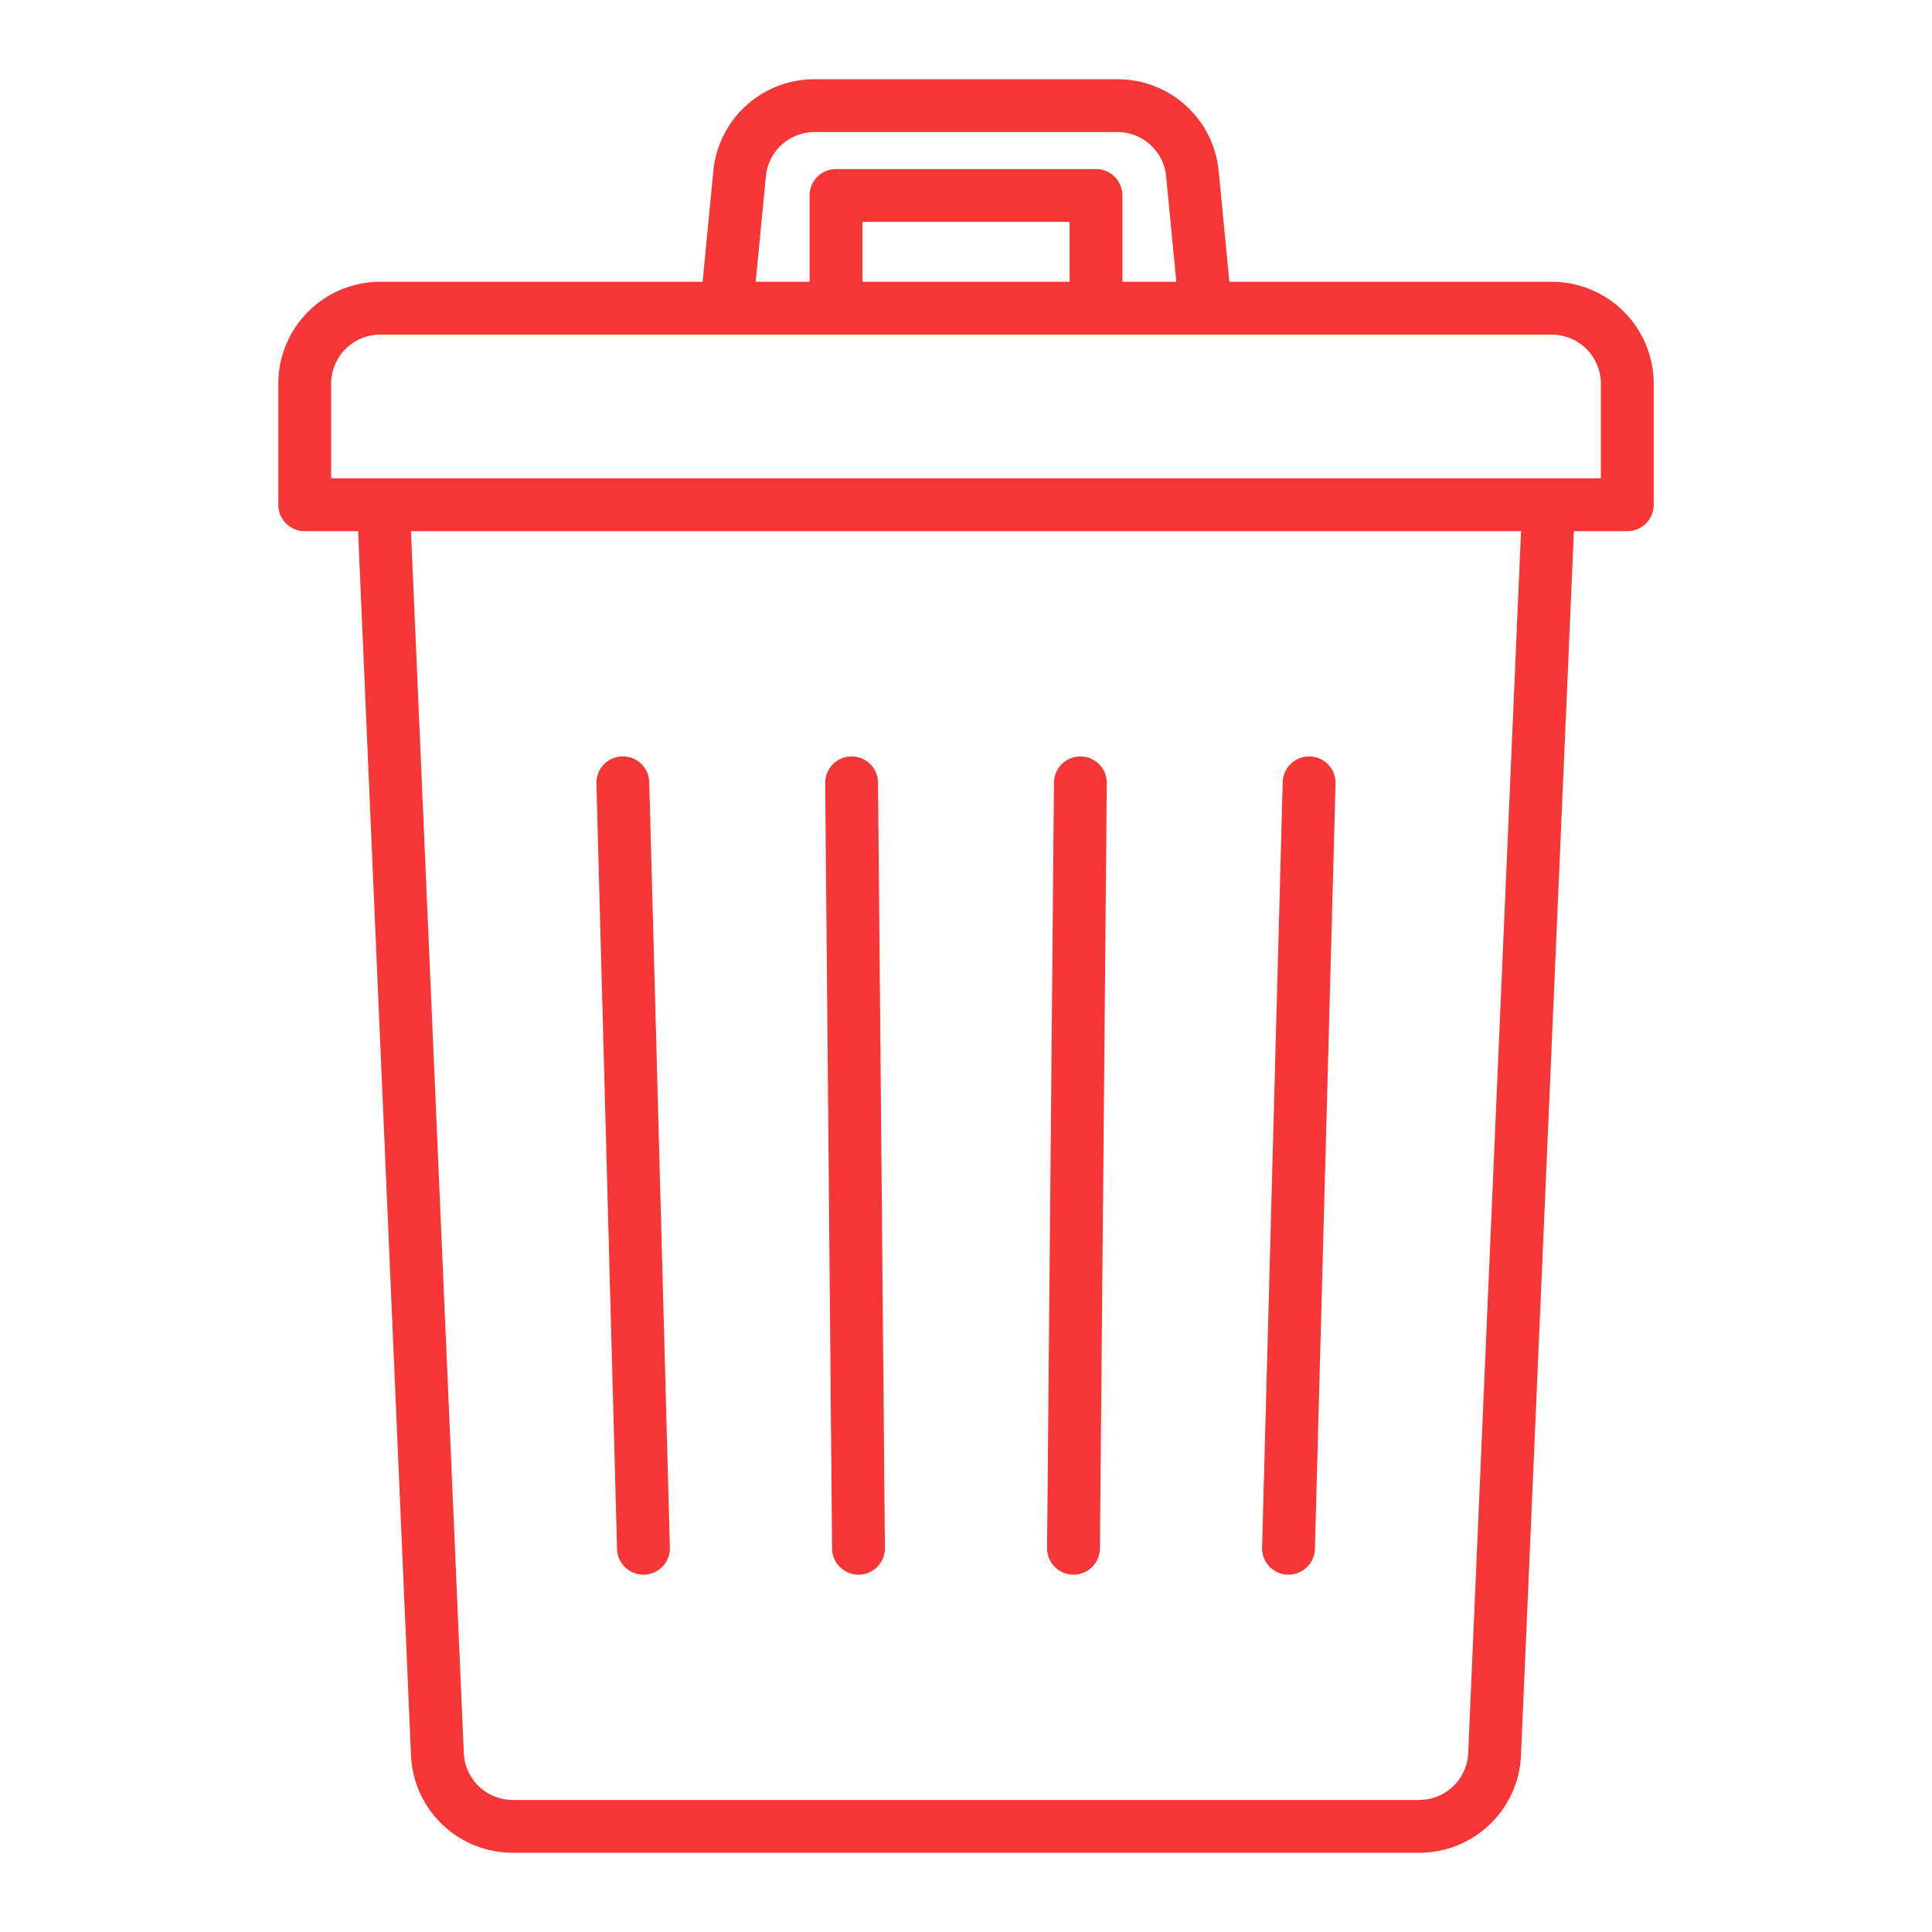 <svg height="512" viewBox="0 0 128 128" width="512" xmlns="http://www.w3.org/2000/svg" fill="rgb(247, 55, 55)"><g><path d="m102.812 18.669h-21.362l-.708-7.318a6.724 6.724 0 0 0 -6.718-6.1h-20.048a6.724 6.724 0 0 0 -6.718 6.1l-.708 7.318h-21.362a6.757 6.757 0 0 0 -6.75 6.75v8.022a1.749 1.749 0 0 0 1.75 1.75h3.537l3.506 81.1a6.737 6.737 0 0 0 6.744 6.458h60.05a6.737 6.737 0 0 0 6.744-6.458l3.506-81.1h3.537a1.749 1.749 0 0 0 1.75-1.75v-8.022a6.757 6.757 0 0 0 -6.75-6.75zm-52.071-6.981a3.238 3.238 0 0 1 3.235-2.938h20.048a3.238 3.238 0 0 1 3.235 2.938l.675 6.981h-3.571v-5.718a1.751 1.751 0 0 0 -1.75-1.75h-17.226a1.751 1.751 0 0 0 -1.75 1.75v5.718h-3.571zm6.4 6.981v-3.969h13.722v3.968zm40.131 97.471a3.243 3.243 0 0 1 -3.247 3.11h-60.05a3.243 3.243 0 0 1 -3.247-3.11l-3.5-80.949h73.544zm8.79-84.449h-84.124v-6.272a3.253 3.253 0 0 1 3.25-3.25h77.624a3.254 3.254 0 0 1 3.25 3.25z"/><path d="m71.106 104.326h.017a1.75 1.75 0 0 0 1.749-1.735l.456-50.71a1.749 1.749 0 0 0 -1.734-1.765h-.016a1.751 1.751 0 0 0 -1.75 1.734l-.456 50.71a1.751 1.751 0 0 0 1.734 1.766z"/><path d="m85.319 104.325h.048a1.751 1.751 0 0 0 1.749-1.7l1.367-50.71a1.75 1.75 0 1 0 -3.5-.095l-1.367 50.71a1.75 1.75 0 0 0 1.703 1.795z"/><path d="m56.877 104.326h.017a1.751 1.751 0 0 0 1.734-1.766l-.456-50.71a1.751 1.751 0 0 0 -1.75-1.734h-.016a1.749 1.749 0 0 0 -1.734 1.765l.456 50.71a1.75 1.75 0 0 0 1.749 1.735z"/><path d="m42.633 104.326h.048a1.75 1.75 0 0 0 1.7-1.8l-1.367-50.71a1.75 1.75 0 0 0 -3.5.095l1.367 50.71a1.751 1.751 0 0 0 1.752 1.705z"/></g></svg>